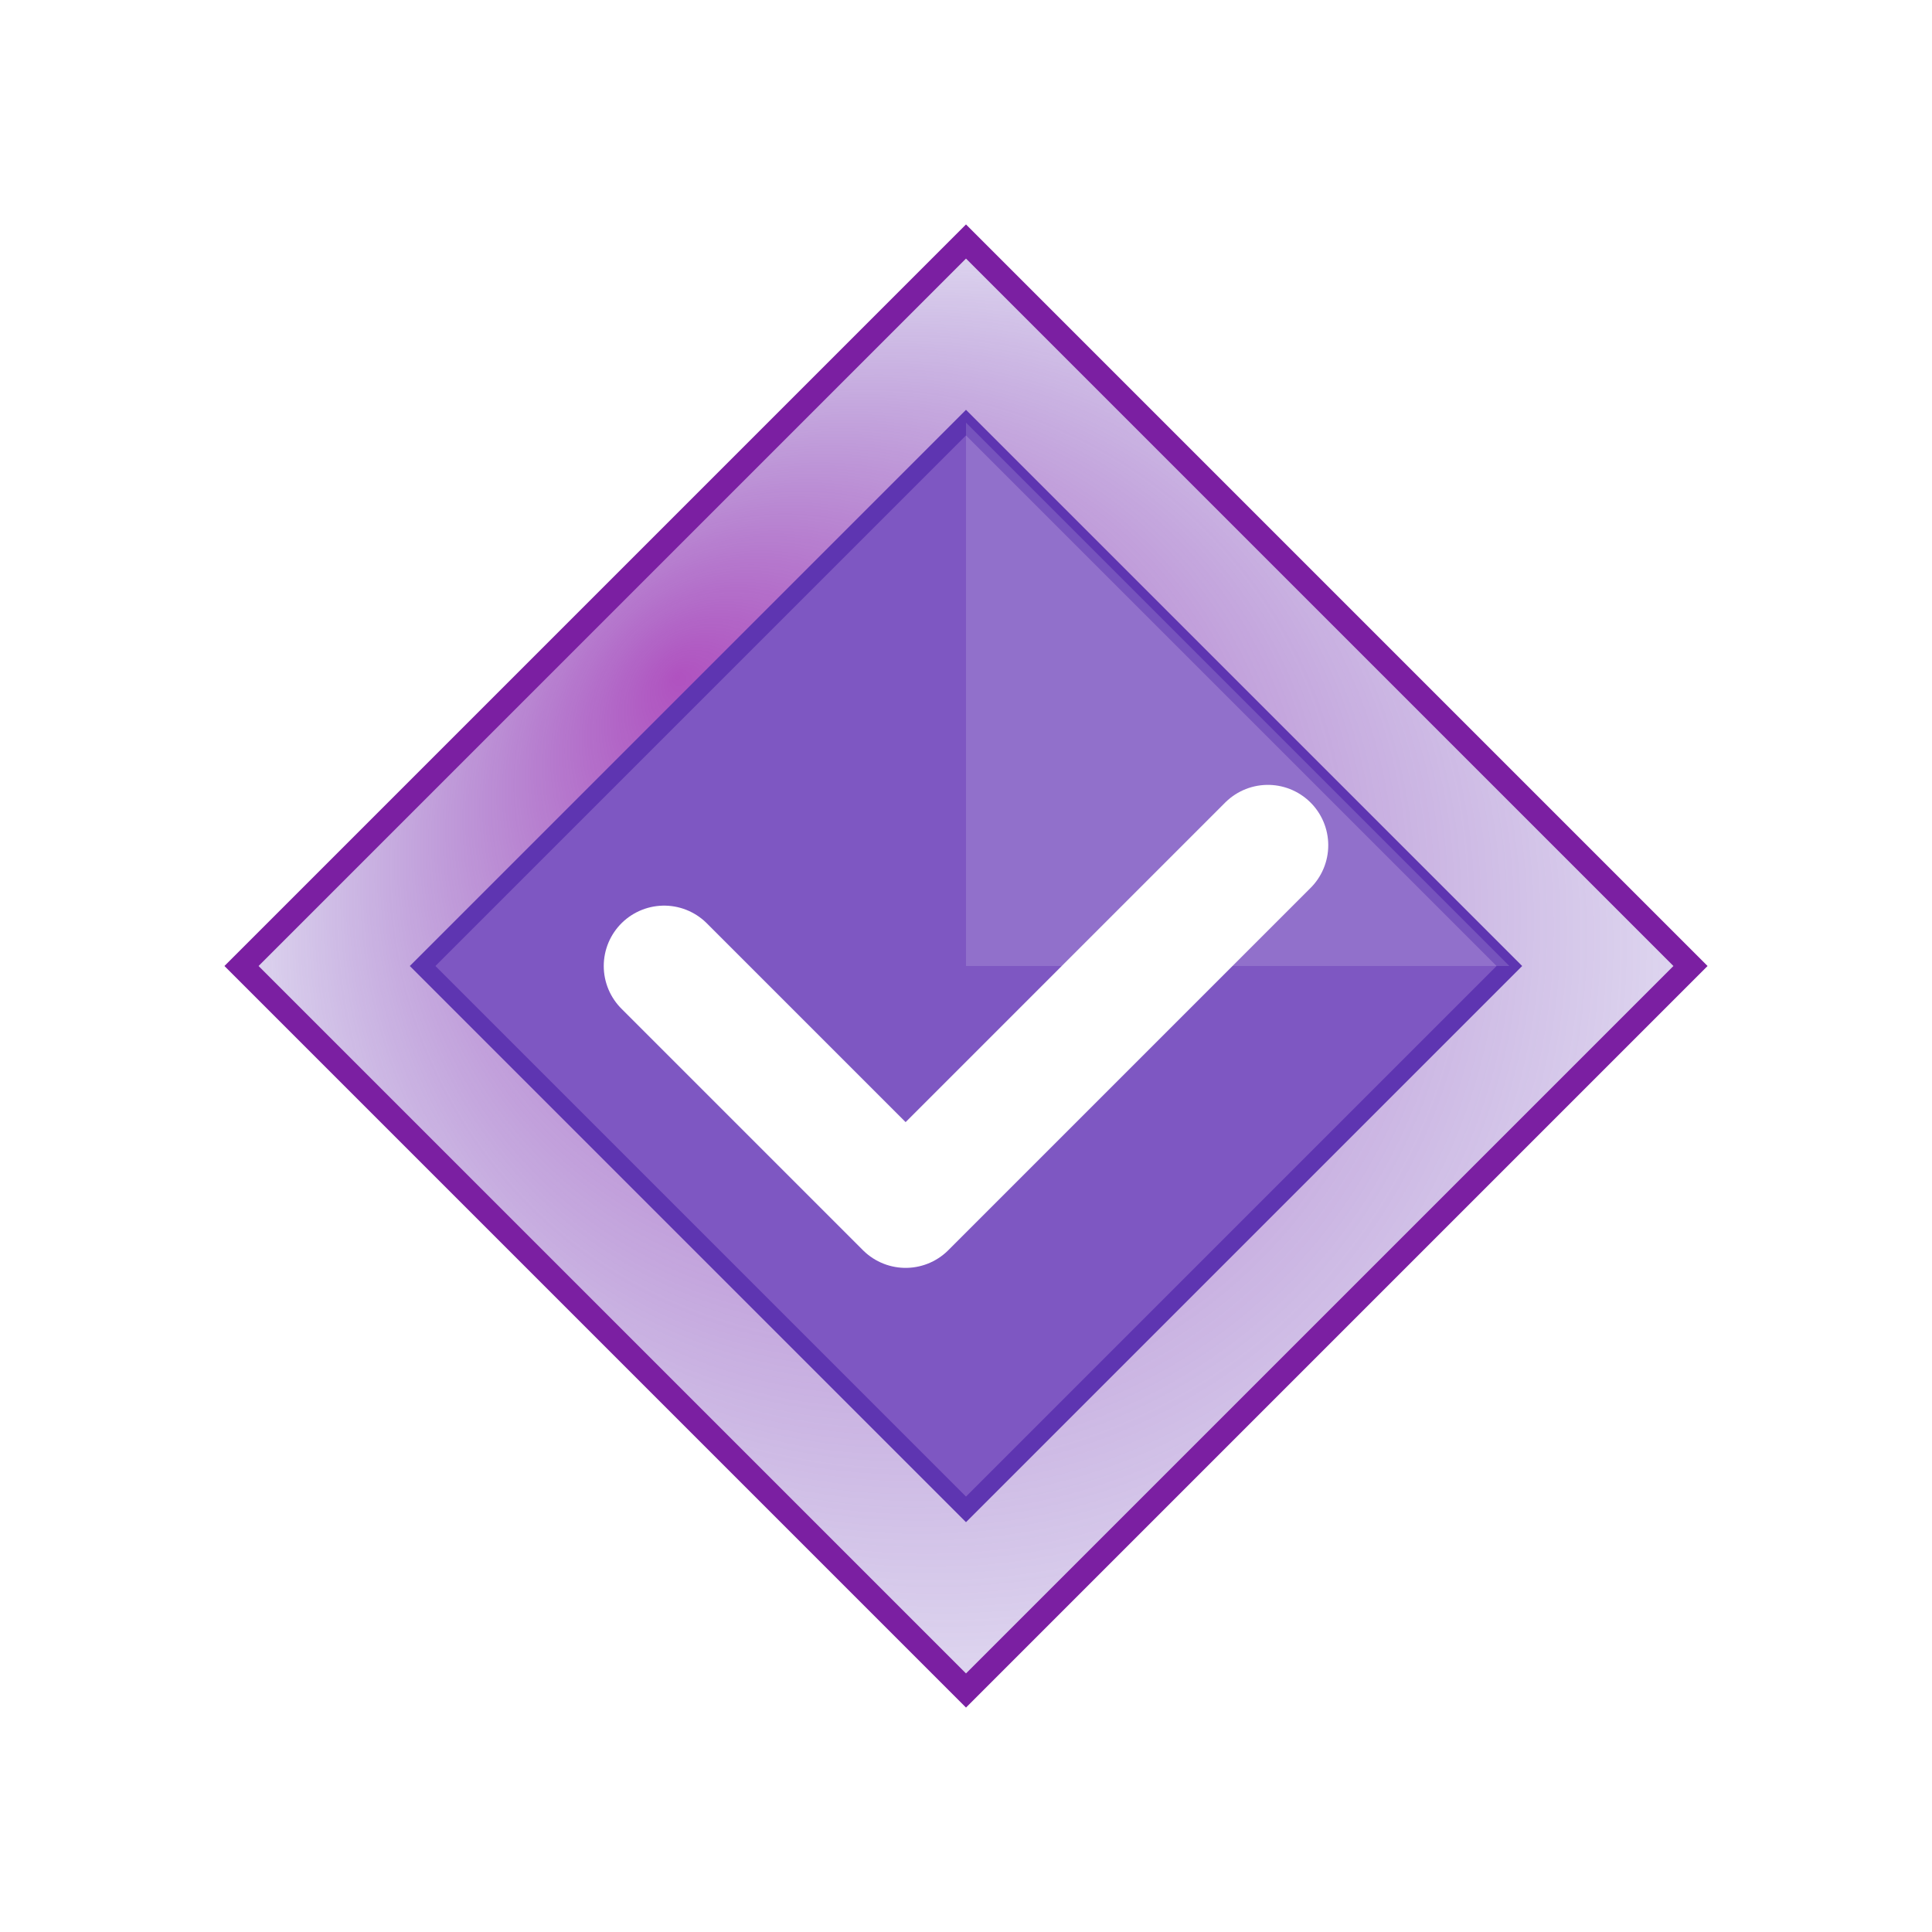 <svg width="160" height="160" viewBox="0 0 160 160" xmlns="http://www.w3.org/2000/svg">
  <!-- ===== BACKGROUND GLOW ===== -->
  <defs>
    <radialGradient id="glow" cx="50%" cy="50%" r="50%" fx="30%" fy="30%">
      <stop offset="0%" stop-color="#9C27B0" stop-opacity="0.8"/>
      <stop offset="100%" stop-color="#5E35B1" stop-opacity="0.2"/>
    </radialGradient>
    <filter id="soft-glow" x="-20%" y="-20%" width="140%" height="140%">
      <feGaussianBlur stdDeviation="4" result="blur"/>
      <feComposite in="SourceGraphic" in2="blur" operator="over"/>
    </filter>
  </defs>
  
  <!-- ===== OUTER DIAMOND (METALLIC PURPLE) ===== -->
  <path d="M80 20 L140 80 L80 140 L20 80 Z" 
        fill="url(#glow)" 
        stroke="#7B1FA2" 
        stroke-width="2"
        filter="url(#soft-glow)"/>
  
  <!-- ===== INNER DIAMOND (JEWEL CUT) ===== -->
  <path d="M80 35 L125 80 L80 125 L35 80 Z" 
        fill="#7E57C2" 
        stroke="#5E35B1" 
        stroke-width="1.5"/>
  
  <!-- ===== HIGHLIGHT EFFECT (3D DEPTH) ===== -->
  <path d="M80 35 L125 80 L80 80 Z" 
        fill="#FFFFFF" 
        fill-opacity="0.15"/>
  
  <!-- ===== BOLD CHECKMARK (WHITE, CRISP) ===== -->
  <path d="M55 80 L75 100 L105 70" 
        fill="none" 
        stroke="#FFFFFF" 
        stroke-width="10" 
        stroke-linecap="round"
        stroke-linejoin="round"/>
  </svg>
